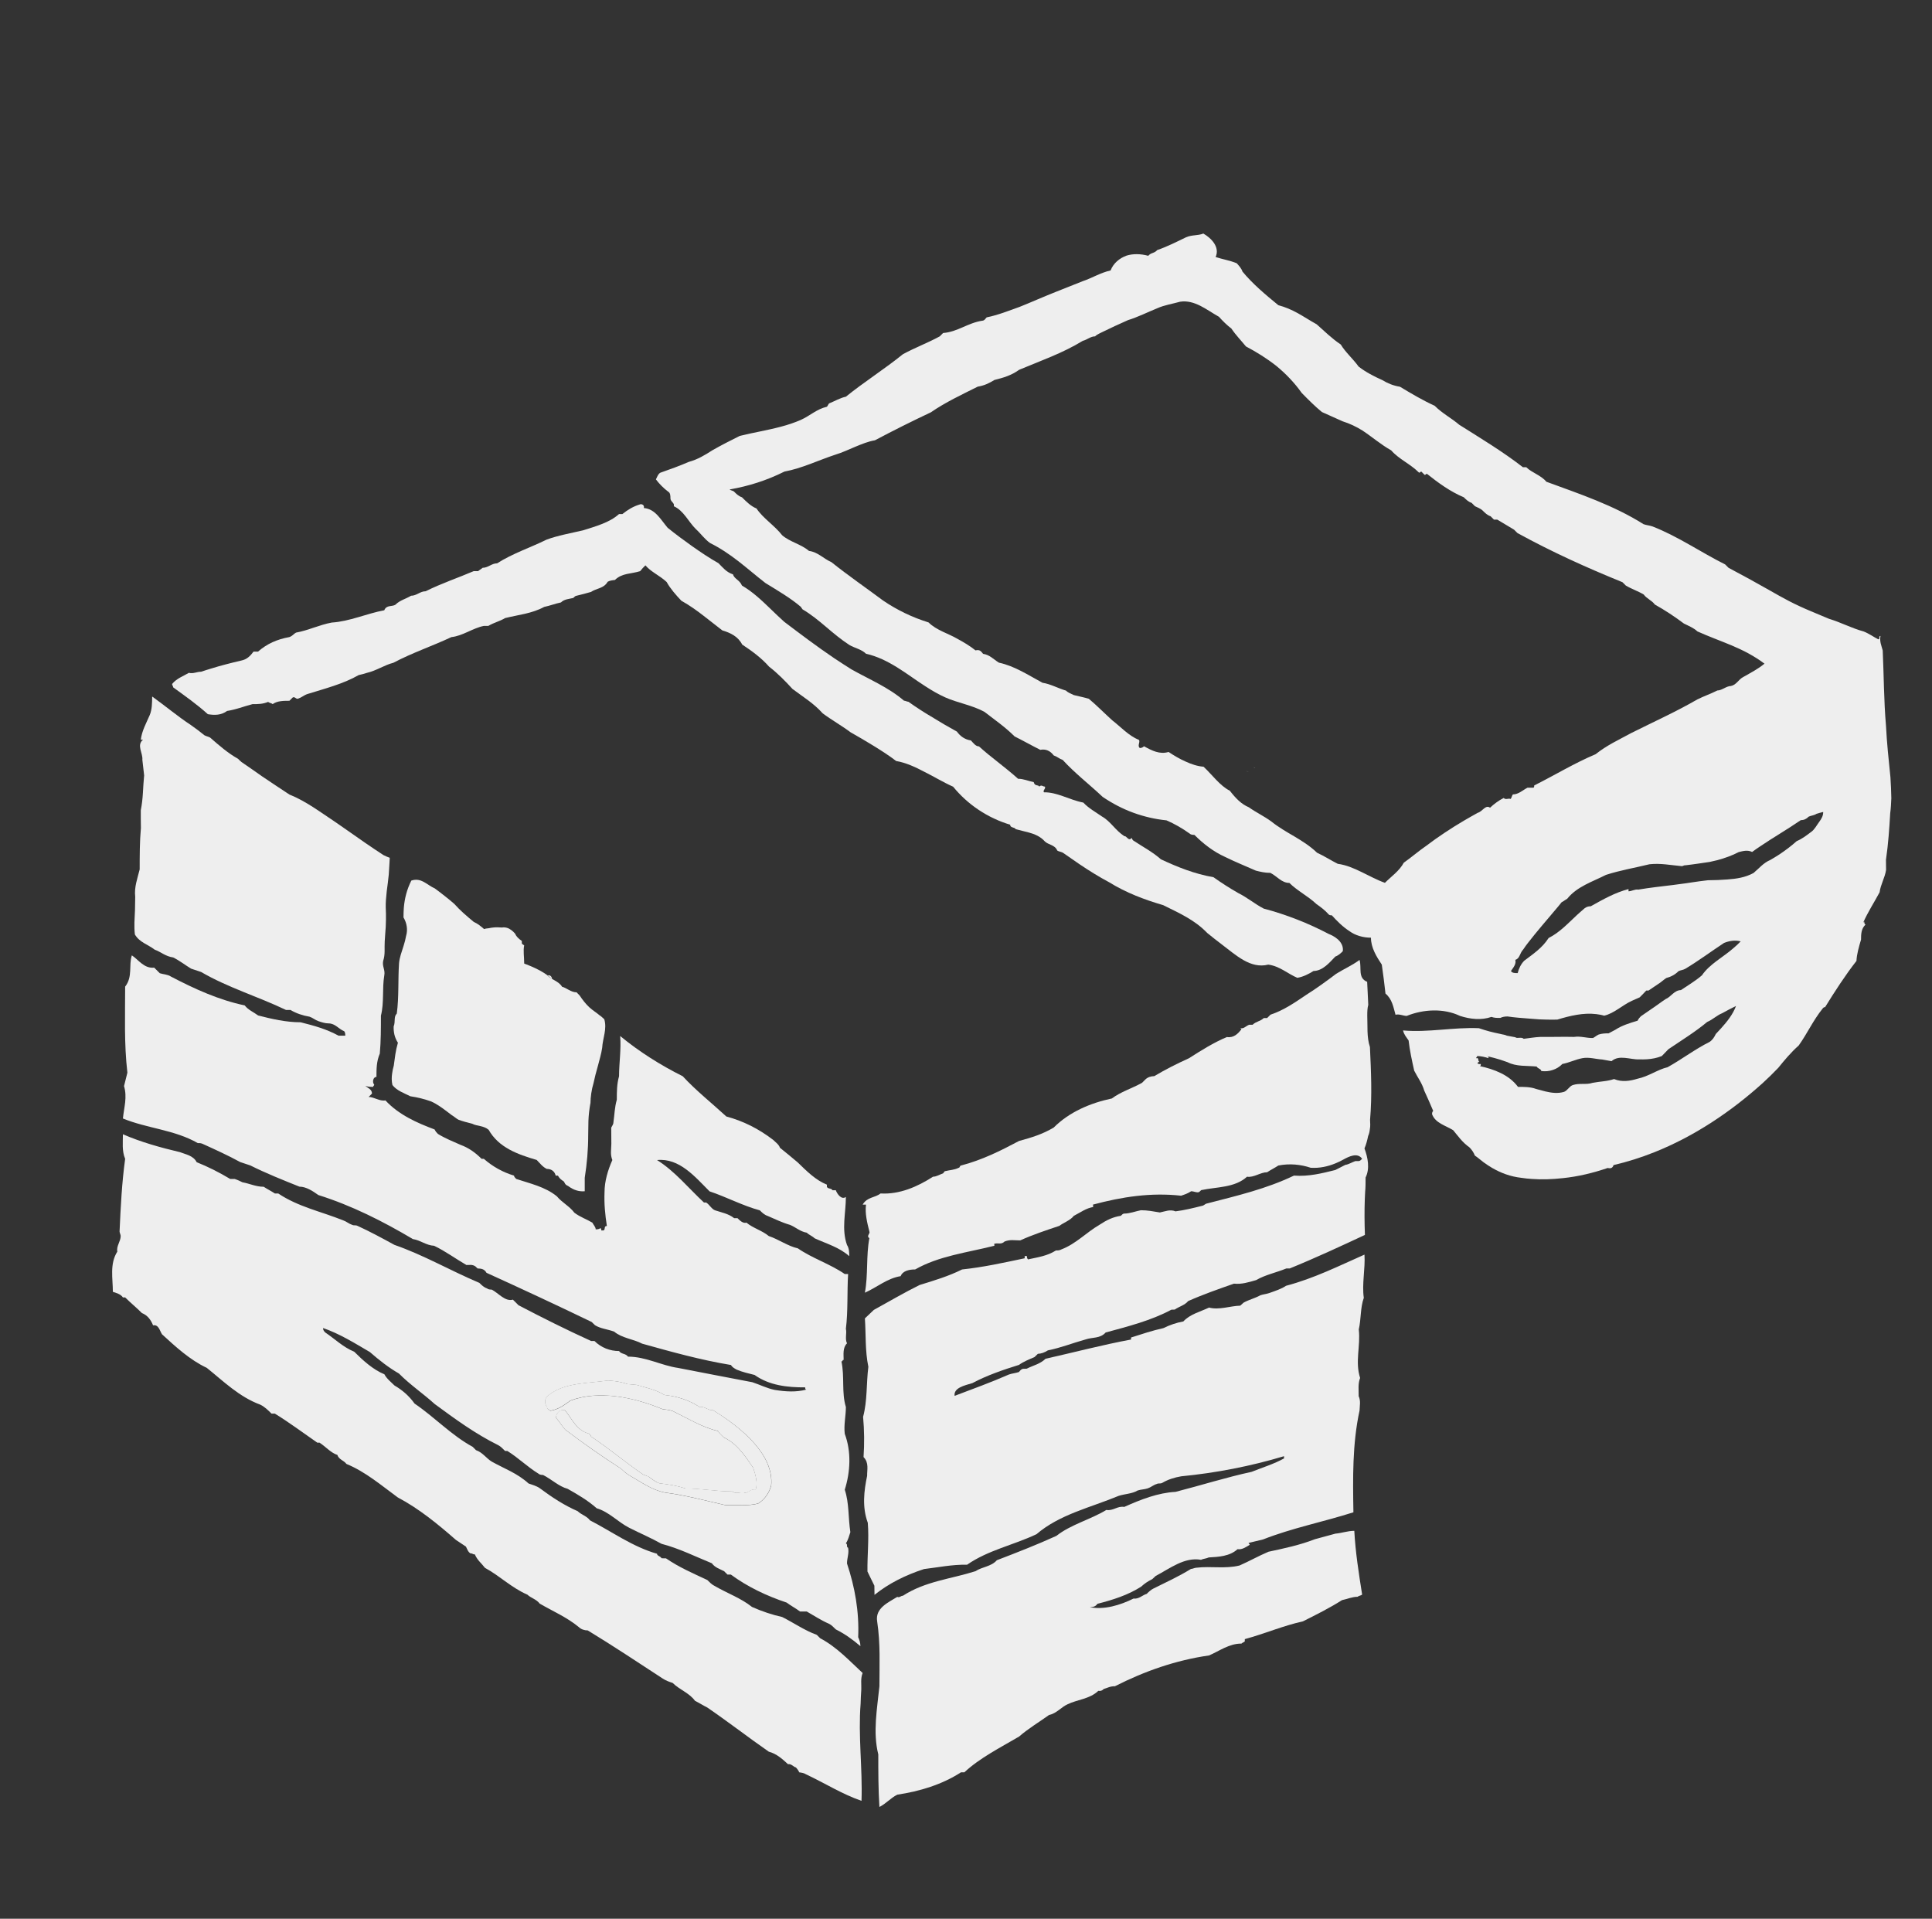 <?xml version="1.0" encoding="utf-8"?>
<!-- Generator: Adobe Illustrator 22.1.0, SVG Export Plug-In . SVG Version: 6.00 Build 0)  -->
<svg version="1.1" id="Layer_1" xmlns="http://www.w3.org/2000/svg" xmlns:xlink="http://www.w3.org/1999/xlink" x="0px" y="0px"
	 viewBox="0 0 1729 1717" style="enable-background:new 0 0 1729 1717;" xml:space="preserve">
<rect x="0" y="0" width="1729" height="1717" fill="#333333" stroke="none"/>
<style type="text/css">
	.st0{fill:#eee;}
</style>
<path fill="#eee" d="M492.4,1262.4c7-1,13-5.4,18-9.1c25.1-9.4,56.3-3.2,82.6,7.7c3,0.3,6,0.6,9.1,1.7c13.1,6.4,26.3,14.6,40.4,17.8
	c1,1.8,3.1,3.8,5.1,5.7c12.1,5.6,19.3,16.8,26.4,27.2c2.1,6.3,4.2,13.6,2.3,19.4c-4-0.5-6,1.9-8.9,3.3c-4-2.2-8,1.6-12-1.5
	c-14,0-28.1-2.7-42.1-2.7c-8.1-2.7-15.1-3.6-23.2-4.6c-4-1.3-7.1-4.2-10.2-6.3c-2-0.2-2-1.1-4-1.3c-16.3-11.1-30.6-23.4-46.9-34.2
	c0-0.8-1-1.8-2.1-2.7c-11.1-2.7-15.3-13.8-21.4-20.9c-5.1-1.3-8,3.4-8,6.7c3.1,3.5,5.1,7,8.2,10.6c16.3,12.3,32.6,23.8,49.9,34.9
	c2,1.9,4.1,3.8,7.1,5.8c11.2,6.3,20.3,13.3,32.4,15.7c18.1,2.3,36.2,7.2,54.3,11.3c10-0.4,20,0.9,29-1.5c5.9-3.6,9.8-9.3,11.7-16.1
	c2.6-27.8-26.8-51.9-52-67.4c-1-0.1-2-0.2-3-0.3c-3-1.2-6.1-3.2-9.1-2.6c-9.1-6-20.2-9.6-31.3-10.7c-8.1-5-17.2-6.7-25.2-9.1
	c-3-0.3-5-0.4-8.1-0.7c-6.1-2.2-11.1-2.7-17.1-3.2c-18.1,2.6-39.2,1.7-53.5,13.2c-4.1,3-3.6,7.5-1.3,10.6
	C489.3,1260.5,491.4,1261.5,492.4,1262.4z"/>
<path fill="#eee" d="M467,844c0-1,0-1,0-2c-3-2-5-4-6.1-6.6c-1-1.2-2.1-2.2-3.3-3.1c-2.4-1.8-5.1-2.8-8.5-2.3c-1.3-0.1-2.6-0.1-3.8-0.2
	c-1.3,0-2.6,0-3.9,0.2c-1.3,0.1-2.5,0.3-3.8,0.6c-1.8,0.1-3.5,0.4-5.1,1.1C432,832,431,833,430,833c-0.5,1.5-1.3,2.8-2.2,4
	s-2,2.3-3.1,3.3c-1.4,0.8-2.6,1.7-3.7,2.7c-1.1,1-2.1,2-3.1,3c2,2,1,5,1,8c-5,6,0,13,1,20c0,1-1,1-1.1,2c-0.4,2,0.3,3.2,1.4,4.4
	s2.6,2.1,3.6,3.6c0,1,0,1,0.1,2c-0.1,1,0.9,3,1,4c0.7,1.6,1.3,3.3,1.8,5.1c-1,2-1.5,4-1.9,5.9s-0.8,3.8-1.5,5.6
	c-0.4,2.5-0.8,5.1-1.9,7.7c-0.3,1.8-0.6,3.7-1,5.5c-0.3,1.8-0.7,3.6-1,5.1c-0.7,2.8-1.3,5-1.9,6.8c-0.5,1.8-0.9,3-1.2,4
	C415,940,415,944,412,947c0,0,0,1,0,2c0,2,3,0,3,2c1,0,3,0,4,0c2,1,5,2,7,3c2.8,0,5.3,0.4,7.7,1c1.2,0.3,2.4,0.7,3.6,1.1
	C442,959,448,960,452,964c1,0,3,0,4,1c0-1,0-2,0-3c-3-4-4-9-3.1-14c0.1-1.5,0.2-3,0.5-4.5c0.3-1.5,0.8-3,1.6-4.5c0-1-1-3-0.7-4.1
	c-0.2-1.3-0.3-2.6-0.3-3.9c-3-6-3-12-3.1-18.5c-0.1-1.7-0.4-3.3-0.7-5c-0.1-1.3-0.4-2.9-0.4-4.6c0.2-1.9,0.2-2.9,1.2-4.9
	c6-3,8-9,12-14c1-1,2-1,3-2c0-1,1-3-0.7-4.2c0.2-2.4,0.5-4.6,0.9-6.7c0.9-1.1,1.9-2.1,2.9-4.1c0-1.8,0-3.6,0-5.4
	c0-5.6-1-10.6,0-15.6C468,845,467,845,467,844z"/>
<path fill="#eee" d="M1123.4,687c-0.6-0.1-1.2-0.2-1.6-0.3C1122.7,687.1,1123.1,687.1,1123.4,687z"/>
<path fill="#eee" d="M1226,937c-3-9-2-19-2.4-28.3c0-3.4,0.1-6.6,0.9-9.5c-0.2-3.8-0.4-7.3-0.5-10.6c-0.2-3.4-0.3-6.7-0.5-10
	c-8.6-3.5-4.7-12.4-6.8-19.6c-6.8,5-13.8,8-20.9,12.4c-4.3,3.3-8.7,6.5-13.2,9.7c-4.5,3.2-9.2,6.4-14,9.4
	C1159,897,1149,904,1137,908c-1,1-2,2-3,3c-1,0-2,0-3,0c-3,3-7,3-10,6c-1,0-2,0-3,0c-3,1-5,4-8,3l1,1c-3,4-7,8-13,7
	c-12,5-23,12-34,19c-11,5-21,10-31,16c-3,0-6,1-8,3c-1,1-2,2-3,3c-9,5-19,8-27,14c-19,4-38,12-52,26c-10,6-20,9-31,12
	c-17,9-33,17-52,22c-1,0-1,2-2,2c-4,2-8,2-12,3c-1,0-1,1-2,2c-3,1-6,3-9,3c-14,9-30,16-47,15c-5,4-12,3-16,10c1,0,2,0,3,0
	c-1,8,1,16,3,24c1,2-3,4,0,6c-3,16-1,32.9-4,48.8c11-4.9,20-12.9,32-14.8c2-5,8-6,13-6c21-12,46-15,70-21c2,0,0-2,1-2c3-1,6,1,9-2
	c5-2,9-1,14-1c11-5,23-9,35-13c4-3,10-5,13-9c6-3,11-7,18-8c-2,0,0-1-1-2c26-7,52-11,79-8c3-1,6-2,9-4c2,0,4,1,6,1c1,0,2-1,3-2
	c14-3,30-2,41-12c6,1,12-4,18-4c3-2,7-4,10-6c10-2,20-1,29,2c7.8,0.5,15.4-1.1,22.5-4.1c2.4-1,4.7-2.1,7-3.4
	c4.5-2.5,12.5-6.5,16.5-0.5c-1,1-2,2-3,2s-2,0-3,0c-3,1-6,3-9,3.4c-3,1.6-6,3.1-9,4.6c-12,3-24,6-37,5c-25,12-51,18-78,25
	c-1,0-3,2-4,2c-8,2-16,4-24,5c-5-2-9,0-14,1c-6-1-11-2-17-2c-5,1-10,3-15,3c-1,0-2,1-3,2c-7,1-13,4-19,8c-12,7-21,17-34,22
	c-2,1-3,1-5,1c-8,5-16,6-25,8c-1-1-1-2-1-3c-1,0-2,0-2,0s0,1,0,2c-19,4-37,8-56,10c-12,6-25,9.9-38,13.9c-14,6.9-27,14.6-41,22.3
	c-3,2.9-5,4.8-8,7.6c1,14.5,0.1,28.9,3.1,43.3c-1.9,15.1-0.8,30.2-4.7,44.8c1.1,12.1,1.2,24.1,0.4,36c5,5,3.1,11.3,3.2,16.8
	c-2.8,13.4-4.6,27.8,0.6,42c1.2,14.7-0.5,29-0.3,43.6c2,3.9,4.1,8.7,6.2,12.7c0,2.7,0.1,5.5,0.1,8.2c12.7-10.2,27.5-17.6,44.3-23.1
	c12.9-1.5,24.7-4.1,38.6-3.9c18.7-13,41.4-17.5,62.1-27.3c20.7-17.8,48.6-23.9,73.5-34.3c6-1.9,12-1.8,17-4.8c3-1,6-0.9,9-1.9
	s5-3,8-3.9c2-1,3,0,5-1c5-3,11-4.9,17-5.9c31-3,62-9,92-18c0,1,0,1,0,2c-9,5-19,8-29,12c-23,5-45,12-68,17.9c-16,0.9-31,6.8-46,13.5
	c-6-1.1-10,3.8-16,2.7c-13.9,8.5-31.8,13-44.7,23.2c-17.8,8.1-35.6,15-53.3,21.8c-5.1,5.8-13.1,5.8-19.1,9.8c-22,7-45,9-65,22
	c-2,0-3,2-5,1c-8,5-20,10-18,22c3,20,2,39,2,58c-2,20-6,41-1,61c0,16,0,31,1,47c6-3,10-8,16-11c20-3,40-9,57-20c1,0,2,0,3,0
	c14-13,32-22,49-32c8-7,18-13,26.8-19.3c6.9-1.5,10.8-7,16.6-9.6c8.8-4.3,19.7-4.6,27.5-12c2,0.1,3,0.2,4.9-1.7
	c3-0.8,5.9-2.6,9.9-2.4c26.6-13.5,54.4-23.3,84.3-27.6c9-3.8,18-10.7,29-10.6c1-1,2-1,3-2c0,0,0-1,0-2c18-4.9,34-11.9,52-15.9
	c12-6,24-12,35-19c5-1,9-3,14-3c1-1,3-1,4-2c-3-19-6-38-7-57c-6,0-11,2-16.9,2.5c-6,1.7-12.3,3.4-18.4,5
	c-13.6,5.3-27.5,8.2-41.5,11.2c-9,3.8-17,8.4-25.9,12.3c-12.9,3.2-25.7,0.4-38.6,2c-2,0.1-3,1-4.9,1.1
	c-10.9,6.7-21.8,11.7-33.7,17.6c-2,1-4,2.8-5.9,4.7c-3.9,1.1-6.9,4.8-11.8,4.2c-11.8,5.9-26.4,10.3-39.1,7.7c2.9-0.2,4.9-0.3,6.8-3
	c13.7-3.5,27.4-7.8,39.2-15.4c3-2.8,5.9-4.7,9.9-6.7c1-0.9,2-1.8,3-2.8c12.9-6.8,25.8-17.1,40.6-14.5c2-1,5-1.1,6.9-2.1
	c8.9-0.5,18.8-1,25.8-7.4c4,0.7,7.9-2.1,10.9-3.9c0-0.9-1-0.8-1-1.7c4-1,8.9-2.1,12.9-3.1c25.9-10.2,53.9-15.7,80.9-24.3
	c-0.5-30.6-1-61.2,5.5-91.1c0.1-4.3,1.2-8.5-0.8-12.8c0.1-5.1-0.8-11.2,1.3-16.3c-4.7-14.7,0.5-28.5-1.2-43.4
	c2.2-9.7,1.3-19.4,4.5-28.3c-1.8-12.5,1.4-26,0.6-38.7c-23.1,10.2-45.2,21.3-70.2,27.9c-4,2.8-10,4.7-15,6.5c-3,1-5,1-8,2
	c-5,2.8-10,3.8-15,6.6c-1,0.9-2,1.8-3,2.7c-8.9,0.2-18.9,4.1-27.9,1.7c-8,3.8-17,5.9-23,12.4c-6,1.1-12,3.1-17.9,6
	c-10,2.2-18.9,5.2-28.9,8.4c0,0.9,0,0.9,0,1.8c-25.8,4.8-50.7,11.4-76.5,17.2c-5,4.8-11,5.9-16.9,8.9c-1,0-2,0.1-3,0.1
	c-2,0.1-3,1.9-4,2.9c-3,1-6,1.2-8.9,2.2c-15.9,7-32.8,13.1-48.6,19.1c-1-7.2,8.9-9.3,15.9-11.4c12.9-6.9,27.8-12,41.7-16.3
	c4-2.9,9-4.9,13.9-7c1-1,2-1.9,3-2.9c3-0.1,6-1.2,9-3.1c11.9-2.4,21.9-6.5,33.8-9.8c6-2.1,12.9-0.6,17.9-6.2
	c19.9-5.4,40.8-10.7,58.8-20.4c1,0,2-0.1,3-0.1c4-2.8,9-3.9,12-7.6c13-5.8,27-10.7,41-15.6c7,0.7,12.9-1.2,19.9-3.2
	c8-4.7,18-6.7,27-10.4c1,0,2,0,3,0c23.1-9.4,45.2-19.7,67.3-30c-0.4-10.8-0.5-21.4-0.1-32.1c0.1-2.1,0.2-4.3,0.3-6.4
	c0.4-3.9,0.4-8.9,0.4-12.9c4-8,2-18-1-26c1.5-3.5,2.5-7.3,3.3-11.2c0.9-1.9,1.3-4,1.5-6c0.6-2.9,0.3-5.6,0.2-8.3
	C1228,980,1227,959,1226,937z"/>
<path fill="#eee" d="M1115.3,689.9c0.3,0.2,1.1,0.6,2.4,1C1116.9,690.5,1116.1,690.2,1115.3,689.9z"/>
<path fill="#eee" d="M734,1466c-1-1-2-2-3-3c-11-4-21-11-31-16c-9-2-18-5-27-9c-10-8-22-12.1-34-19.1c-2-1-4-3-6-5c-13-6.1-25-11.2-37-19.4
	c-1,0-3,0-4-0.1c-1-2-4-2-4-4c-22-6.3-40-19.6-60-29.9c-3-4-8-5.1-11-8.2c-12-5.2-23-12.4-34-20.6c-3-2.1-7-3.1-10-4.2
	c-10-9.2-22-13.4-33-19.6c-5-3.1-8-8.1-14-10.2c-1-1-2-2-3-3c-19-10.3-34-26.5-52-38.7c-5-7-11-12.1-18-16.2c-3-3-7-6.1-9-10
	c-10-4.1-19-12.2-27-20.2c-10-4.1-17-11.2-25.9-17.2c-1-1-2-2-2-4c15,5.2,27.9,13.3,41.9,21.5c8,7,17,14.1,26,19.2
	c10,10.1,22,18.2,32,27.3c18,13.2,36,26.5,57,36.9c2,1,4,3.1,6,5.1c1,0,1,0,2,0c10,6.2,18,14.3,28,20.4c1,1,3,1.1,4,1.1
	c8,4.1,14,10.2,22,12.4c9,5.1,18,10.3,26,17.4c11,3.2,19,12.3,29,17.4c10,5.1,20,9.3,29,14.4c16,4.2,30,11.3,45,17.4c3,4,7,5,11,7.1
	c1,1,2,2,3,3c1,0,2,0,3,0c15,11,32,19.1,50,25.1c4,3,8,5,12,8c2,0,4,0,6,0c7,4,13,8,20,11c2,1,4,3,6,5c8,4,15,9,22,15c0-3-1-6-2-8
	c1-23-3-45-10-66c0-5,2-9,1-14c-2-1,0-3-2-4c2-3,3-7,4-10c-2-13-1-26-5-38c5-16,6-34,0-50c-1-8,1-16,1-24c-4-13-1-27-4-41
	c1,1,1-2,2-1c0-5-1-11,3-15c-2-4,0-9-1-13c2-16,1-33,2-49c-1,0-2,0-3,0c-13-9-29-14-42-23c-9-2-17-8-26-11c-6-5-14-7-20-12
	c-3,1-6-2-8-4c-1,0-2,0-3,0c-5-4-11-5-17-7c-3-1-5-5-8-7c-1,0-2,0-2,0c-14-13-26-28-42-38c20-2,34,15,47,28c15,5,30,13,45,17
	c2,2,4,4,7,5c7,3,13,6,20,8c5,2,9,6,15,7c2,2,5,3,7,5c11,5,22,8,31,16c0-3,0-7-2-10c-2.5-7-2.8-14.3-2.4-21.5s1.4-14.5,1.4-21.5
	c-4,3-8-3-9-6c-1,0-2,0-3,0c-1-2-4-1-5-3c0-1,0-1,0-2c-10-4-18-12-26.1-19.9c-5.1-4.4-10.4-8.6-15.9-13.1c-1-3-4-5-6-7
	c-13-10-27-17-42-21c-13-12-27-23-39-36c-20-10-39-22-56-36c1,12-1,24-1,36c-2,7-2,14-2,21c-2,7-2,13-3,20c0,2-1,3-2,5
	c0,5,0,9.8,0.1,14.5c-0.1,5.5-1.1,9.5,0.9,14.5c-4,9-7,19-7,28.8c-0.2,5-0.1,10.1,0.3,15.1c0.4,5.1,1,10.1,1.8,15.1c-3,0-1,3-3,4
	c-1,0-1,0-2,0c0-1,0-2-1-2c-1,1-3,1-4,1c0-2-2-4-3-6c-5-3-11-5-16.1-8.9c-4.2-5.7-11.3-9.3-15.6-14.6C488,1062,474,1059,462,1055
	c-1-1-2-2-2-3c-10-3-19-8-27-15c-1,0-2,0-2,0c-6-6-12-10-18.8-12.5c-6.8-3-13.8-5.8-20.3-9.8c-1-1-2-2-3-4c-16-6-32-13.1-44-26
	c-5,1-10-3-15-3.1c1-1,2-2,3-3c0-4-4-5-6-7c2,1,5,1,7,1c0-1,1-1,1-2c-2-2-1-7,2-6.9c0-7,0-13.9,3-20.9c1-11,1-22.9,1-33.9
	c3-12,1-24,3-36c1-5-2-8-1-13c2-6,1-11,1.4-17.5c0.1-2,0.3-4,0.4-6c0.2-2.4,0.3-4.6,0.5-6.9c0.1-2.2,0.2-4.3,0.2-6.3
	c0-2,0-3.9,0-5.8c-0.1-1.9-0.1-3.8-0.2-5.7c0-2,0-4.2,0.2-6.6s0.4-4.9,0.7-7.5c0.3-2.6,0.7-5.2,1-7.7c0.3-2.4,0.6-4.8,0.8-7.1
	c0.2-2.6,0.3-5.2,0.5-7.9c0.1-2.5,0.3-4.9,0.4-7.3c-1.7-0.6-3.6-1.4-5.6-2.4c-11.1-7.2-21.8-14.7-32.6-22.3c-3.6-2.5-7.2-5-10.8-7.5
	C287,727,274,717,259,711c-4-2.7-8-5.3-12.1-8c-4-2.7-8.1-5.4-12.1-8.1c-6.3-4.5-12.6-8.8-18.7-13C215,681,214,680,213,679
	c-9-5-17-12-25-19c-2-1-3-1-5-2c-4-3.3-8.1-6.3-12.2-9.2c-5.9-3.9-11.6-8.1-17.3-12.5c-5.7-4.3-11.4-8.8-17.3-13
	c-0.1,5.7-0.1,11.6-2.2,16.6c-3,7-7,14-8,22c1,0,1,0,2,0c-6,5,0,12-0.6,18c0.6,4.8,1.1,9.5,1.6,14c-0.5,5-0.8,10.3-1.1,15.5
	S127,720,126,725c0,2.5,0,5.3,0,8c0,2.7,0,5.5,0.1,8c-1.1,12-1.1,25-1.1,37c-2,8-5,16-4,24.5c0,3.8-0.1,7.7-0.2,11.9
	c-0.2,3.8-0.4,7.5-0.5,11.1s0,7.2,0.4,10.7c4.1,7.1,11.8,9,17.7,13.6c5.6,2,9.6,6,16.6,7c6,3,11,7,16,10c3,1,6,2,9,3
	c24,14,51,22,76,34c1,0,3,0,4,0c5,3,11,5,17,6c3,1,5,3,8,4s6,2,9,2c6,0,9,5,14,7c1,1,1,3,1,4c-2,0-4,0-6,0c-11-6-22-9-34-12
	c-13,0-26-3-38-6.1c-4-3-9-5-12-9c-23-4.8-45-14.8-66-25.8c-3-2-7-2-10-3c-2-2-3-3-5-5c-9,1-14-7-20-11c-3,9,1,19-6,28
	c0,26-1,51,2,77c-1,4-2,8-3,12c3,10,0,19-1,29c22,9,46,10,67,22c2,0,3,0,5,1c11,5,22,10,33,16c3,1,6,2,9,3c14,7,29,13,44,19
	c6,0,12,4,16.9,7.5c29.9,9.4,57.8,23.5,84.6,39.4c7,1.1,12,5.7,19,6c10,4.8,18.9,11.4,28.9,17.2c3,0.1,5-0.7,8,1.2
	c1,0.9,1,0.9,2,1.9c3,0.1,6,0.3,8,3.9c31,14.1,62,28.5,94.1,44c1,1,2,1.9,3,2.9c5,3.1,11,3.5,17.1,5.7c7,5.9,17.1,6.6,25.1,10.8
	c26.1,7.3,52.3,14.6,79.5,19.1c1,1.9,3,3,5,4.1c5,2.2,11.1,3.5,16.1,4.8c13,9.3,29.2,11.2,45.3,11.1c0,1,0,1.9,1,2
	c-9.1,2.4-18.1,1.9-28.2,0.3c-7-1.4-13.1-4.6-20.1-6.9c-22.2-4.2-44.3-8.5-66.5-12.8C592,1222,578,1214,562,1214c-2-3-6-2-8-5
	c-8,0-16-3-22-9c-1,0-2,0-3,0c-22-10-44-21-65-32c-2-2-3-3-5-5c-7,2-13-6-19-9c-1,0-3,0-4-1c-3-1-5-3-7-5c-26-11-50-25-76-34
	c-11-6-22-12-33-17c-2-1-3,0-5-1c-3-1-5-3-8-4c-20-8-40-12-58-24c-1,0-2,0-3,0c-3-2-7-4-10-6c-7,0-13-3-19-4c-2-1-4-2-7-3
	c-1,0-3,0-4,0c-10-6-20-11-30-15c-3-6-10-7-15-9c-17-4-35-9-51-16c0,7-1,15,2,22c-3,22-4,43-5,65c0,1,1,3,1,4c0,5-4,9-3,14
	c-7,11-4,24-4,36c3,1,7,2,9,5c1,0,2,0,2,0c5,5,10,9,15,14c5,2,8,6,10,11c5-1,6,5,8,8c12,11,25,23,40,30c15,12,29,26,48,33
	c4,2,7,5,10,8c1,0,2,0,3,0c13,8,25,17,38,26c1,0,1,0,2,0c6,4,10,9,16,11c1,4,6,5,8,8c17,7,31,19,46,30c19,10,36,24,52,38
	c3,2,6,4,9,6c1,2,2,5,4,6c2,0,2,1,4,1c2,5,6,8,9,12c13,7,24,18,38,24c3,3,8,4,11,8c12,7,24,12,35,21c2,2,5,3,8,3c23,14,44,28,67,43
	c3,2,6,3,9,4c6,6,15,9,20,16c4,2,7,4,11,6c19,13,37,27,55,39.5c7.1,1.9,12.2,6.6,17.2,11.2c3-0.6,5.1,2.6,7.1,2.9c1,1.1,2,2.3,3,4.4
	c2,0.3,4.1,0.5,6.1,1.8c17.2,8.1,32.4,17.8,49.6,23.7c1-28.9-3.1-58.2-0.8-86.9c0.1-4.2,0.3-8.4,0.6-12.7c0.2-4.8-0.8-9.8,1.2-14.8
	C760,1486,749,1474,734,1466z M490.9,1248.6c14.3-11.5,35.4-10.6,53.5-13.2c6,0.5,11.1,1,17.1,3.2c3,0.3,5,0.4,8.1,0.7
	c8.1,2.4,17.1,4.1,25.2,9.1c11.1,1,22.2,4.6,31.3,10.7c3-0.6,6,1.4,9.1,2.6c1,0.1,2,0.2,3,0.3c25.3,15.5,54.6,39.6,52,67.4
	c-1.9,6.8-5.8,12.4-11.7,16.1c-9,2.4-19,1.1-29,1.5c-18.1-4.1-36.2-9-54.3-11.3c-12.1-2.4-21.3-9.4-32.4-15.7
	c-3.1-2-5.1-3.9-7.1-5.8c-17.3-11-33.6-22.6-49.9-34.9c-3.1-3.6-5.1-7-8.2-10.6c0-3.3,2.9-7.9,8-6.7c6.1,7.1,10.3,18.2,21.4,20.9
	c1,0.9,2,1.9,2.1,2.7c16.3,10.8,30.6,23.1,46.9,34.2c2,0.2,2,1.1,4,1.3c3.1,2,6.1,4.9,10.2,6.3c8.1,1,15.1,1.9,23.2,4.6
	c14,0.1,28.1,2.7,42.1,2.7c4.1,3.1,8-0.7,12,1.5c3-1.4,4.9-3.7,8.9-3.3c1.9-5.9-0.2-13.1-2.3-19.4c-7.2-10.4-14.3-21.6-26.4-27.2
	c-2-1.9-4.1-3.9-5.1-5.7c-14.1-3.2-27.2-11.4-40.4-17.8c-3-1.1-6-1.4-9.1-1.7c-26.3-11-57.5-17.2-82.6-7.7c-5,3.7-11,8.1-18,9.1
	c-1-0.9-3-1.9-2.7-3.2C487.3,1256.1,486.8,1251.6,490.9,1248.6z"/>
<path fill="#eee" d="M1692.6,714.3c-0.1-6.3-0.4-12.6-0.8-18.8c-0.7-7.7-1.6-15.4-2.3-23.1c-0.7-7.7-1.3-15.4-1.7-23.3c-1.9-22-1.9-45-2.9-67
	c-1-4-3-8-2-13c-2,0,0,3-2,3c-4-2-8-5-13-7c-11-3-20-8-31.2-11.4c-5.3-2.3-10.8-4.6-16.2-6.8c-6.7-2.8-13.2-5.8-19.4-9
	c-6.1-3.2-12-6.5-17.9-9.9c-5.9-3.3-11.9-6.7-17.9-10c-6-3.3-12.2-6.6-18.4-9.9c-1-1-2-2-3-3c-22-11-42-25-65-34c-3-1-5-1-8-2
	c-27-17-57-27-87-38c-5-6-13-8-18-13c-1,0-2,0-3,0c-18-14-38-26-57-38c-7-6-15-10-22-17c-11-5-21-11-31-17c-6-1-11-3-15.7-5.9
	c-7.6-3.4-14.8-7.1-21.3-12.1c-5-7-12-13-16-19.8c-8.1-5.4-14.9-12.2-21.6-18.1c-5.8-3.2-11.4-6.9-17-10c-5.6-3.1-11.3-5.5-17.3-7.1
	c-5.5-4.5-11.3-9.3-16.8-14.3s-10.8-10.3-15.3-15.8c-1-3-3-5-5.1-7.4c-5.9-2.5-12.9-3.6-18.9-5.6c4-9-4-17-11-21c-5,2-10,1-15.4,3.3
	c-8.5,4.1-16.7,8.3-25.9,11.5c-2.7,3.1-5.5,2.1-8,5.1c-6.9-1.9-13.8-1.9-19.3-0.2c-6.4,2.3-11.9,6.8-14.4,13.3c-9,2-17,7-24.9,9.6
	c-8,3.2-16,6.4-23.9,9.5c-5.6,2.2-11,4.5-16.5,6.8c-5.4,2.3-10.8,4.6-16.1,6.7C903,278,893,282,883,284c-1,1-2,3-4,3
	c-13,2-22,10-35,11c-1,1-2,2-3,3c-11,6-22,10-33,16c-16,13-35,25-51,38c-5,1-10,4-15,6c-1,1-1,2-2,3c-9,2-15,8-23.2,11.7
	c-5.7,2.5-11.7,4.5-17.8,6.1c-12.3,3.3-25,5.3-37,8.3c-8,4-16,8-24.4,12.8c-6.7,4.3-13.3,8.3-21.1,10.4C608,417,599.5,420,591,423
	c-2,1-3,4-4,6c3,4,7,8,11,11c2,1,2,4,2,6c0,3,4,4,3,7c9,4,13,13.9,19.9,20.6c4.3,3.9,7.4,8.6,12.5,12.3c9.1,4.5,17.5,10.2,25.5,16.4
	c8,6.2,15.9,13.1,24.2,19.5c5.4,3.3,10.9,6.6,16.3,10.1c5.4,3.5,10.6,7.1,15.6,11.4c0,1,1,1.1,1.1,1.9c7.8,4.6,14.6,10.2,21.3,15.9
	c6.7,5.7,13.4,11.3,20.8,16.1C765,580,771,581,775,585c10.1,2.3,19.1,6.8,27.7,12.1c8.6,5.3,16.8,11.5,25.4,17
	c5.7,3.7,11.6,7.2,17.9,10c11,4.9,24,6.9,35,12.9c4.5,3.5,9.3,7,13.9,10.6S904,655,908,659c8,4,15,8,23,12c5-1,9,1,12,5c3,1,5,3,8,4
	c11,12,24,22,35.8,33.1c8.7,5.9,17.9,10.7,27.5,14.2s19.6,5.8,29.6,6.8c7,3,14,7,21,12c1,1,3,1,4,1c8,8,17,15,27.4,19.7
	c9.1,4.5,18.6,8.3,27.6,12.3c4,1,8,2,13,2c6,3,10,9,17,9c7,7,17,12,24.2,18.9c4.3,3,7.7,5.6,11,9.3c0.8,0.8,1.8,0.8,2.8,0.8
	c4.5,5,9.8,10.3,15.7,14.1c5.3,3.9,12.3,5.9,19.3,5.9c0,9,5,17,9.7,24.1c1.3,8.9,2.3,16.9,3.3,25.9c6,5,7,12,9,19c3-1,7,1,10,1
	c15-6,33-7,47.7,0c9.2,3,19.3,4,28.1,0.9c3,1,5,0.9,8,0.9c2-1,4.2-1.3,6.5-1.3c3.2,0.5,6.3,0.8,9.4,1.1c6.6,0.5,12.8,1.1,19.1,1.5
	c2.1,0.1,4.2,0.2,6.3,0.2c2.7,0.1,6.7,0.1,9.7,0c11.6-3.5,23.3-6.3,34.9-4.9c2.3,0.3,4.7,0.7,7,1.4c9-2.1,15.9-9.2,24.8-13.3
	c2-1,5-2.1,7-3.1c2-2,4-4,5.9-6.1c1,0,1,0,2,0c3-2,5.7-3.8,8.3-5.6c2.6-1.5,4.6-3.6,7.6-5.6c4-1,8-3.1,10.9-6.1c2-1,4-1,6-2.1
	c11.9-7.1,22.8-15.3,34.8-23.2c2.3-0.9,4.7-1.6,7.2-1.9c2.5-0.3,5-0.2,7.7,0.5c-2.2,2.3-4.5,4.4-6.9,6.4c-8.9,7.8-20.9,13.9-27.8,24
	c-5.9,5.1-12.9,9.2-18.8,13.2c-6,0.1-8.9,6.1-13.6,8c-2.4,1.6-4.7,3.2-7,4.9c-2.5,1.7-4.9,3.5-7.5,5.2c-2.5,1.8-5.1,3.5-7.7,5.3
	c-1,1-2,2-3,4c-7,2.1-14,4.2-19.9,8.1c-2,1.1-4,2.2-6,3.2c-3,0-6,0.1-9,1.1c-2,1-3,2-5,3.1c-6,0.1-11-1.9-17-1
	c-2.5-0.1-5-0.1-7.5-0.1c-7.5,0-15,0.2-22.5,0.1c-2.6,0.1-5.1,0.4-7.5,0.7c-2.5,0.3-5,0.6-7.5,1c-2-2-6,0.1-7.5-1.4
	c-2.5-0.5-5-0.9-7.5-1.4c-2-1-4-1-6-1.6c-3.2-0.6-6.4-1.4-9.6-2.2c-3.2-0.9-6.4-1.8-9.5-2.9c-22.9-1-44.9,4-67.9,2c1,4,3,6,5,9
	c1,9,3,18,5,27c3,6,7,11,9,17.9c2.8,6.1,5.5,12.1,8,18.1c-1,1-1,2-1,3c3,8,12,10,18.9,14.3c4.1,4.9,8.2,10.9,14.5,15.3
	c2,2,3.8,4.5,4.9,7.4c3,2,5.1,4,7.8,6c2.5,1.8,5,3.5,7.6,5c7.9,4.6,16.5,7.8,26.2,8.9c3.2,0.5,6.2,0.8,9.3,1
	c9.2,0.7,18.5,0.3,27.7-0.7c13.8-1.4,27.4-4.7,40.2-9.1c2.4,0.5,4.4,0.4,5.3-2.6c12.5-2.9,24.7-6.8,36.5-11.5
	c35.7-14.2,68.5-36.2,97-61.9c4.7-4.3,9.3-8.8,13.9-13.6c5.5-6.8,11.4-13.9,18.3-20c7.9-11.1,12.7-22.2,21.6-33.3c1-1,1-1,2-1
	c4.4-7.1,8.8-14.1,13.5-21.1c4.7-7,9.5-13.8,14.6-20.3c0.3-6.2,2.2-12.6,4.1-19.1c0-4.3,0-9.7,4-13.4c-1.1-0.7-1.1-1.7-1.1-2.7l-1,1
	c3.9-9,9.8-18.1,14.7-27.2c0.9-7,4.8-13.1,5.8-20.1l-0.1-9c2.1-14.3,3-28,3.8-41.7C1692.2,723.4,1692.4,718.8,1692.6,714.3z
	 M1540.5,919.9c-1.7,1.9-3.4,3.7-5,5.4c-1.4,2.9-2.8,5.2-5.6,7.1c-12.7,6.3-24.6,15.4-37.5,22.6c-9,2.1-16.9,8.2-26.9,10.3
	c-7,2.1-14,3.2-21,0.3c-3,1-6.2,1.6-9.5,2c-3.3,0.4-6.6,0.8-9.8,1.4c-5.7,1.9-11.7,0-17.7,2c-3,1-4.9,5.1-7.9,6.1
	c-5.5,1.6-11,0.9-16.5-0.4c-2.8-0.7-5.5-1.5-8.3-2.2c-5.3-2-11.3-1.9-16.3-1.9c-4.1-5.5-9.4-9.4-15.3-12.3s-12.4-4.9-19-6.3
	c1.3,0,0.9-1.3,1-1.9c-1,0.2-2.3,0.4-3.1-1.1c1,0,1-1,2-1c-2,0,0-4-3.1-3c0-1,1-1,1-2c3,0,7.1,0.9,10.1,1.9c0-0.6,0-1.3-0.5-1.6
	c-0.5-0.1-1-0.2-1.5-0.3c0.7,0,1.2,0.1,1.5,0.3c4,0.9,7.7,2,11.4,3.1c2.1,0.7,4.1,1.4,6.1,2.1c8.1,4.1,17.1,3,26.1,3.9
	c1,2,4,2,4.1,4c3.5,0.5,7,0.2,10.2-0.9c3.2-1,6.2-2.8,8.7-5.4c6-1.1,12-4.1,18-5.2c6-1.1,12,0.9,17.6,1.2c2.8,0.5,5.7,1,8.4,1.5
	c6.9-6.1,17-1.2,24.9-1.6c2.3,0.1,4.6,0,6.8-0.1c4.5-0.3,8.9-1.1,13.3-2.9l5.9-6.1c11.9-8.1,23.8-15.3,34.7-24.4
	c5-2.1,8.9-6.1,13.4-7.8c2-1.1,4.1-2.2,6.1-3.3c2.1-1.1,4.1-2.1,6.3-3.2C1550.8,907.8,1545.6,914.2,1540.5,919.9z M1309.9,734.5
	c-5.7,3.4-11.4,6.9-16.9,10.6c-5.6,3.7-11.1,7.6-16.5,11.7c-6.7,4.6-13.3,10.3-20.2,15.2c-4.1,7.5-11,12.1-16.9,18
	c-7.1-2.5-13.9-6.3-20.8-9.6c-6.9-3.4-13.9-6.4-21.4-7.4c-6-3-12.1-7-18.5-9.9c-6-5.8-13.1-10.3-20.3-14.6
	c-7.2-4.2-14.3-8.3-20.4-13.2c-6.9-5.1-13.8-8.2-20.4-12.9c-6.8-2.9-11.6-7.9-17-14.8c-9-4.6-15.5-14-23.5-21.5
	c-5.4-0.4-10.8-2.2-16-4.6c-5.3-2.3-10.5-5.4-15.3-8.6c-8,2.4-14.9-1.2-22-5.1c-1.3,1.3-2.5,1.5-3.8,1.6c-2.3-2.2,0.4-4.9-0.6-7.2
	c-9.5-3.9-16.1-11.5-24-17.6c-7.1-6.4-13.7-13.2-21-19.3C970,624,965,623,961,622c-2-1-5-2-7-4c-7-2-14-6-21-7c-13-7-25-15-39-18
	c-5-3-8.1-7-14.2-7.9C878,583,877,581,873,582c-5-4-10.5-7.3-16.1-10.3C849,567,838,564,831,557c-7.3-2.3-14.3-5-21.1-8.3
	c-6.8-3.3-13.3-7-19.6-11.3C775,526,759,515,744,503c-7-3-12-9-20-10c-7-6-17-8-24-14c-7-9-17-15-23-24c-5-2-9-6-13-10c-3-1-5-3-7-5
	c-1-1-3-1-4-2c17-3,33-8,49-16c16-3,30-10,45.5-15.1c6.3-1.9,12.1-4.7,17.9-7.1S777,395,783,394c17-9,33-17,50-25c13-9,28-16,42-23
	c6-1,10-3,15-6c8-2,15-4,22.1-9.1c9.4-3.9,19.1-7.7,28.8-11.8S960,310.5,969,305c4-1,7-4,11-4c2-2,5-3,7-4.1
	c6.8-3.3,14.2-6.8,22.4-10.4c8.8-2.7,17.5-7.1,26.4-10.7c6.2-2.8,13.2-3.8,20.3-5.8c6.4-1,12.3,0.8,18,3.6
	c5.6,2.8,11.1,6.7,16.8,9.9c3.1,3.5,7.1,7.5,11.1,10.5c4,6,9,11,13,16c9.5,5,18.8,10.8,27.3,17.5c4.2,3.5,8.3,7.2,12.1,11.3
	c3.8,4,7.4,8.4,10.6,12.9c6,6.1,12,12.1,18,17c6,2.7,12.3,5.5,18.5,8.3c6.4,2,12.2,4.8,17.7,8.2C1228,391,1236,398,1245,403
	c7,8,17,12,25,20c1,0,1-1,2-1c1,1,2,2,3,3c1,0,1-1,2-1c10,8,21,16,33,21c2,2,4,4,7,5c1,1,2,2,3,3c2,1,5,2,7,4s4,4,7,5c1,1,2,2,3,3
	c1,0,2,0,3,0c5,3,10,6,15,9c1,1,2,2,3,3c31,17,62,31,94,44c1,1,2,2,3,3c5,3,11,5,16,8c3,4,7,5,10,9c9,5,18,11,26,17c4,2,9,4,12,7
	c10,4.5,20.5,8.3,30.8,12.6c5.1,2.2,10.2,4.5,15.1,7.2c4.9,2.7,9.7,5.7,14.2,9.1c-6.1,5-12.1,8-19.1,12c-4,2-6,7-11,8
	c-4,0-8,4-12.1,4c-5.9,3-11.9,5-17.9,8c-19,11-39,20-59,30c-11,6-22,11-32,19c-19,8-37,19-55,28c0,1,0,2-1,2c-2,0-3,0-5,0
	c-4,2-8,6-13,6c-1,1-1.1,3-2.1,4.1c-2-1-4.2,1.1-6.2-0.9c-4.3,2.1-8.7,5.4-12.2,8.7c-4-3-6.9,3.5-10.9,4.5
	C1319,729.3,1314.8,731.6,1309.9,734.5z M1628.1,735.4c-2.3,3.1-4.3,7.1-7.3,9.1c-4,3-7.9,6.1-12.9,8.2c-4.9,4.4-10.1,8.3-15.5,11.9
	c-2.7,1.8-5.5,3.4-8.2,5c-6,2.5-10,7.5-14.9,11.6c-7.5,4.1-15.4,5.2-23.5,5.8c-2.8,0.2-5.5,0.3-8.3,0.5c-3.1,0.1-6.1,0.2-9.1,0.2
	c-5.2,0.6-10.4,1.3-15.6,2.1c-2.6,0.4-5.1,0.8-7.7,1.1c-10.4,1.5-21,2.5-31.4,4c-2.6,0.4-5.1,0.8-7.7,1.2c-2.6-0.6-5.6,1.4-8.6,1.5
	c0-1,0-1,0-2c-12,3.1-22.9,9.3-33.8,15.4c-3,0-5,1.1-7,3.1c-1.8,1.5-3.5,3.1-5.2,4.6c-8.4,7.8-15.5,15.6-25.5,20.7
	c-5.9,9.1-13.8,14.2-21.8,20.3c-3,3-4.9,7.1-5.9,11.1c-2,0-5,0.1-6-1.9c2-3,4.9-6.1,3.9-10c4-1,3.9-6,7.1-9.3c1.3-2,2.7-3.9,4.1-5.7
	c7.9-10.2,16.7-20.3,25.2-30.4c1.7-2,3.4-4,5-6.1c2-1,3-2,5-3.1c8.9-11.1,22.8-15.3,34.7-21.4c13-4.2,25.9-6.3,38.9-9.5
	c10-1.1,19,0.8,29,1.7c1,0,2-1,3.4-0.8c3.6-0.4,7.1-0.9,10.7-1.4s7.2-1,10.9-1.6c2.4-0.5,4.6-1,6.9-1.6c6.6-1.8,13.1-4.1,19-7.2
	c4-1,8-2.1,12-0.1c2.3-1.7,4.6-3.3,7-4.9c11.8-8,24.2-15.1,36.6-23.6c3,0,5-1.1,7-3.1c2-1,5-1.1,6.9-2.5c2-0.7,4.1-1.2,6.1-1.7
	C1631.7,729.8,1630.2,732.6,1628.1,735.4z"/>
<g>
	<path fill="#eee" d="M527.7,987.2c1.3-4.2,0.7-4,0.3-2.3c-0.1,0.7-0.1,1.4-0.3,2.1C527.7,987.1,527.7,987.2,527.7,987.2z"/>
	<path fill="#eee" d="M536.5,908.5c-2.6-2.3-6.1-4.3-9.2-7.2c-3.1-2.9-6-6.6-8.5-10.4C518,890,517,889,516,888c-5,0-9-4-13-5c-3-5-9-6-13-10
		c2-1,4,1,4,3c-9-8-20-12-31-16c1,0,1,0,2,0c1,1-2,1-0.9,2c-1-2.5-2.2-5-3.5-7.4c-3.9-7.2-9.3-13.4-17.6-15.6c-7-4-12-11-19-14
		c-6-5-12-10-17.4-16.1c-2.8-2.5-5.7-4.8-8.6-7.1s-5.9-4.6-8.9-6.8c-7-3-12-10-21-7c-4,8-6,16-6.7,24.2c-0.2,2.9-0.3,5.8-0.3,8.8
		c3,5,4,11,2.3,16.6c-0.5,2.8-1.2,5.6-2.1,8.4c-0.9,2.8-1.8,5.7-2.7,8.5c-0.7,2.5-1.3,5-1.5,7.5c-1,15,0,30-2,45c-3,3-1,7-2.8,11.5
		c-0.1,2.5,0.1,5,0.7,7.5c0.6,2.4,1.6,4.8,3.1,7.1c-1,3.5-1.8,7-2.3,10.4s-1,6.8-1.4,10.1c-0.7,2.4-1.2,4.8-1.5,7.2
		c-0.5,3.3-0.5,6.7,0.3,10.2c4,5,10,7,16,10c3.3,0.5,6.4,1.1,9.6,1.9c3.1,0.8,6.2,1.7,9.2,2.8c4.6,2.1,8.7,5,12.6,7.9
		c2,1.5,3.9,2.9,5.8,4.4c1.9,1,3.9,3,5.9,4c4,1.5,8,2.5,12,3.5c5,2.5,10,1.5,15,5.5c9,16,26,22,43,27c3,3,5,6,9,8c4,0,7,2,8,6
		c1,0,1,0,2,0c1,2,3,4,5,5c1,1,1,2,2,3s2,1,3.1,2c3.9,2.7,8.4,4.5,13.9,4c0-4,0-8,0-12c1-6.5,1.8-12.8,2.3-19
		c0.5-6.2,0.8-12.5,0.8-19c0-4.3,0.1-8.5,0.2-13c0.1-2.6,0.3-5.3,0.6-7.9s0.7-5.3,1.2-8.1v1c0-6,1-13,2.8-18.9
		c0.5-2.4,1.1-4.9,1.7-7.3c1.4-5.4,3-10.6,4.3-16c0.7-2.7,1.3-5.4,1.7-8.1c0.5-8.8,4.5-16.8,1.9-25.6
		C539.4,910.8,538.1,909.5,536.5,908.5z"/>
</g>
<path fill="#eee" d="M1189,835.7c-9-4.7-18.5-9.1-28.3-12.9c-9.8-3.8-19.7-7.1-29.7-9.7c-8-4.1-15-10.1-22.8-13.9c-7.7-4.4-15.2-9.2-22.2-14.2
	c-17-3-32-9-47-16c-8-7-16-11-25-17c0,0-1-1-1-2c-1,0-1,1-2,1c-2,0-3-3-4.7-2.7c-8.1-5.1-12.3-13.3-20.2-17.7
	c-5.3-3.7-12.1-7.5-16.6-12.4c-6.3-1.2-12.2-3.6-17.9-5.6c-5.7-2-11.4-3.7-17.4-3.6c-1.1-2,1.9-3.1,0.9-5.1c-2,0-3-2-5,0
	c-1-2-4,0-5-4c-5-1-9-3-14-3c-5.5-5-11.5-9.7-17.5-14.5c-6-4.7-12-9.5-17.5-14.5c-3,0-5-3-7.2-5.3c-5.4-0.8-9.6-3.8-12.5-7.9
	c-7.8-4.3-15-8.5-22.1-12.9C827,637.5,820,633,813,628c-1,0-3-1-4-1c-14-12-31-19-47-28c-5.2-3.3-10.4-6.6-15.6-10.1
	c-15.4-10.4-30.2-21.6-44.6-32.5c-4.2-3.8-8.3-7.7-12.3-11.6c-8.1-7.8-16-15.3-25.5-20.8c-2-5-7-6-8-10c-6-2-9-6-13-10
	c-8-4.5-15.7-9.7-23.4-15.1c-7.6-5.4-15.2-11-22.1-16.6c-6.3-7.4-11-16.8-21.3-17.7c0.7-2.8-2.1-4-3.9-3.1
	c-5.6,1.7-10.4,4.6-15.3,8.5c-1,0-2,0-3,0c-4.5,4-9.7,6.7-15.3,8.9c-5.5,2.2-11.3,3.9-17,5.7c-5.5,1.3-11.1,2.4-16.6,3.7
	c-5.5,1.3-10.9,2.7-16.2,4.7c-7,3.5-14.5,6.5-22,9.8s-15,6.8-22,11.3c-5,0-8,4-13,4c-1,1-3,2-4,3h-4c-14,6-29,11-43,18
	c-5,0-8,4-13,4c-5,3-10,4-14,8c-3,2-8,0-10,5c-16,3-31,10-47,11c-5.5,1-10.8,2.8-16,4.5c-5.3,1.8-10.5,3.5-16,4.5c-2,1-3,3-6,4
	c-11,2-20,6-28,13h-4c-3,4-6,7-11,8c-9.8,2.3-18.4,4.5-27.1,7.2c-2.9,0.9-5.9,1.8-8.8,2.8c-4,0-7,2-11,1c-5,3-11,5-15,10
	c0,1,1,2,1,3c11,8,21,15,31,24c6,1,12,1,17.2-2.9c3.9-0.6,7.6-1.6,11.3-2.7c3.7-1.1,7.5-2.4,11.5-3.4c5,0,9,0,14-2c1,1,3,1,4,2
	c4-3,10-3,15-3l3-3c2-1,3,2,5,1c3-1,5-3,8-4c16-5,32-9,46-17c2.5-0.5,4.9-1.2,7.4-2c8.6-2,15.6-7,23.6-9c17-9,35-15,52-23
	c10-1,19-8,29-10h4c5-3,10-4,15-7c12-3,24-4,35-10c5-1,10-3,15-4c3-3,7-3,11-4c1-1,2-2,3-2c4-1,8.9-2.2,12.9-3.4
	c4.7-3.3,11.5-3,14.9-9.1c1.8-1.1,4.6-1.4,6.5-1.6c6.4-6.3,14.4-5.3,22.6-7.9c1.8-2.3,2.8-3.3,4.7-5.2c4.8,5.8,12.8,9.1,19,14.9
	c3.1,5.7,8.4,11.8,13.2,16.8c7.5,4.2,14,8.9,19.8,13.4s11.3,8.8,16.8,13.1c7.3,2.2,14.1,5.4,17.8,12.7c8.4,5.5,17.4,12.1,24,19.7
	c7.9,6.1,14.8,13.2,21,20c9,6.8,19,12.8,27,21.8c8,6,17,11,25,17c7,4,14,8,20.9,12.3S795.5,676,802,681c8.7,1.5,16.7,5.2,25.1,9.6
	C836,695,844,700,853,704c13,16,31,28,51,34c0,3,4,2,5,4c4,1,8,2,11.8,3c5.3,1.5,10.3,3.5,14.3,8c3,3,9,3,11,8c1,1,3,1,5,2
	c5,3.5,9.9,6.9,14.9,10.3c8.6,5.8,17.4,11.3,26.6,16.2C1008,799,1024,805,1041,810c14,7,28,13,39.4,24.9c4.3,3.5,8.6,6.9,13.1,10.3
	c6.1,4.6,12.5,10.1,19.4,14s14.2,6,22.1,4c10.2,1.3,17.6,8.3,26,11.8c5.2-0.8,10.4-3.5,14.5-6.1c8.3-0.1,14.4-7.6,19.5-12.9
	c3-1.1,5-3.1,6.7-4.8C1202.6,845,1197.9,839.2,1189,835.7z"/>
</svg>
